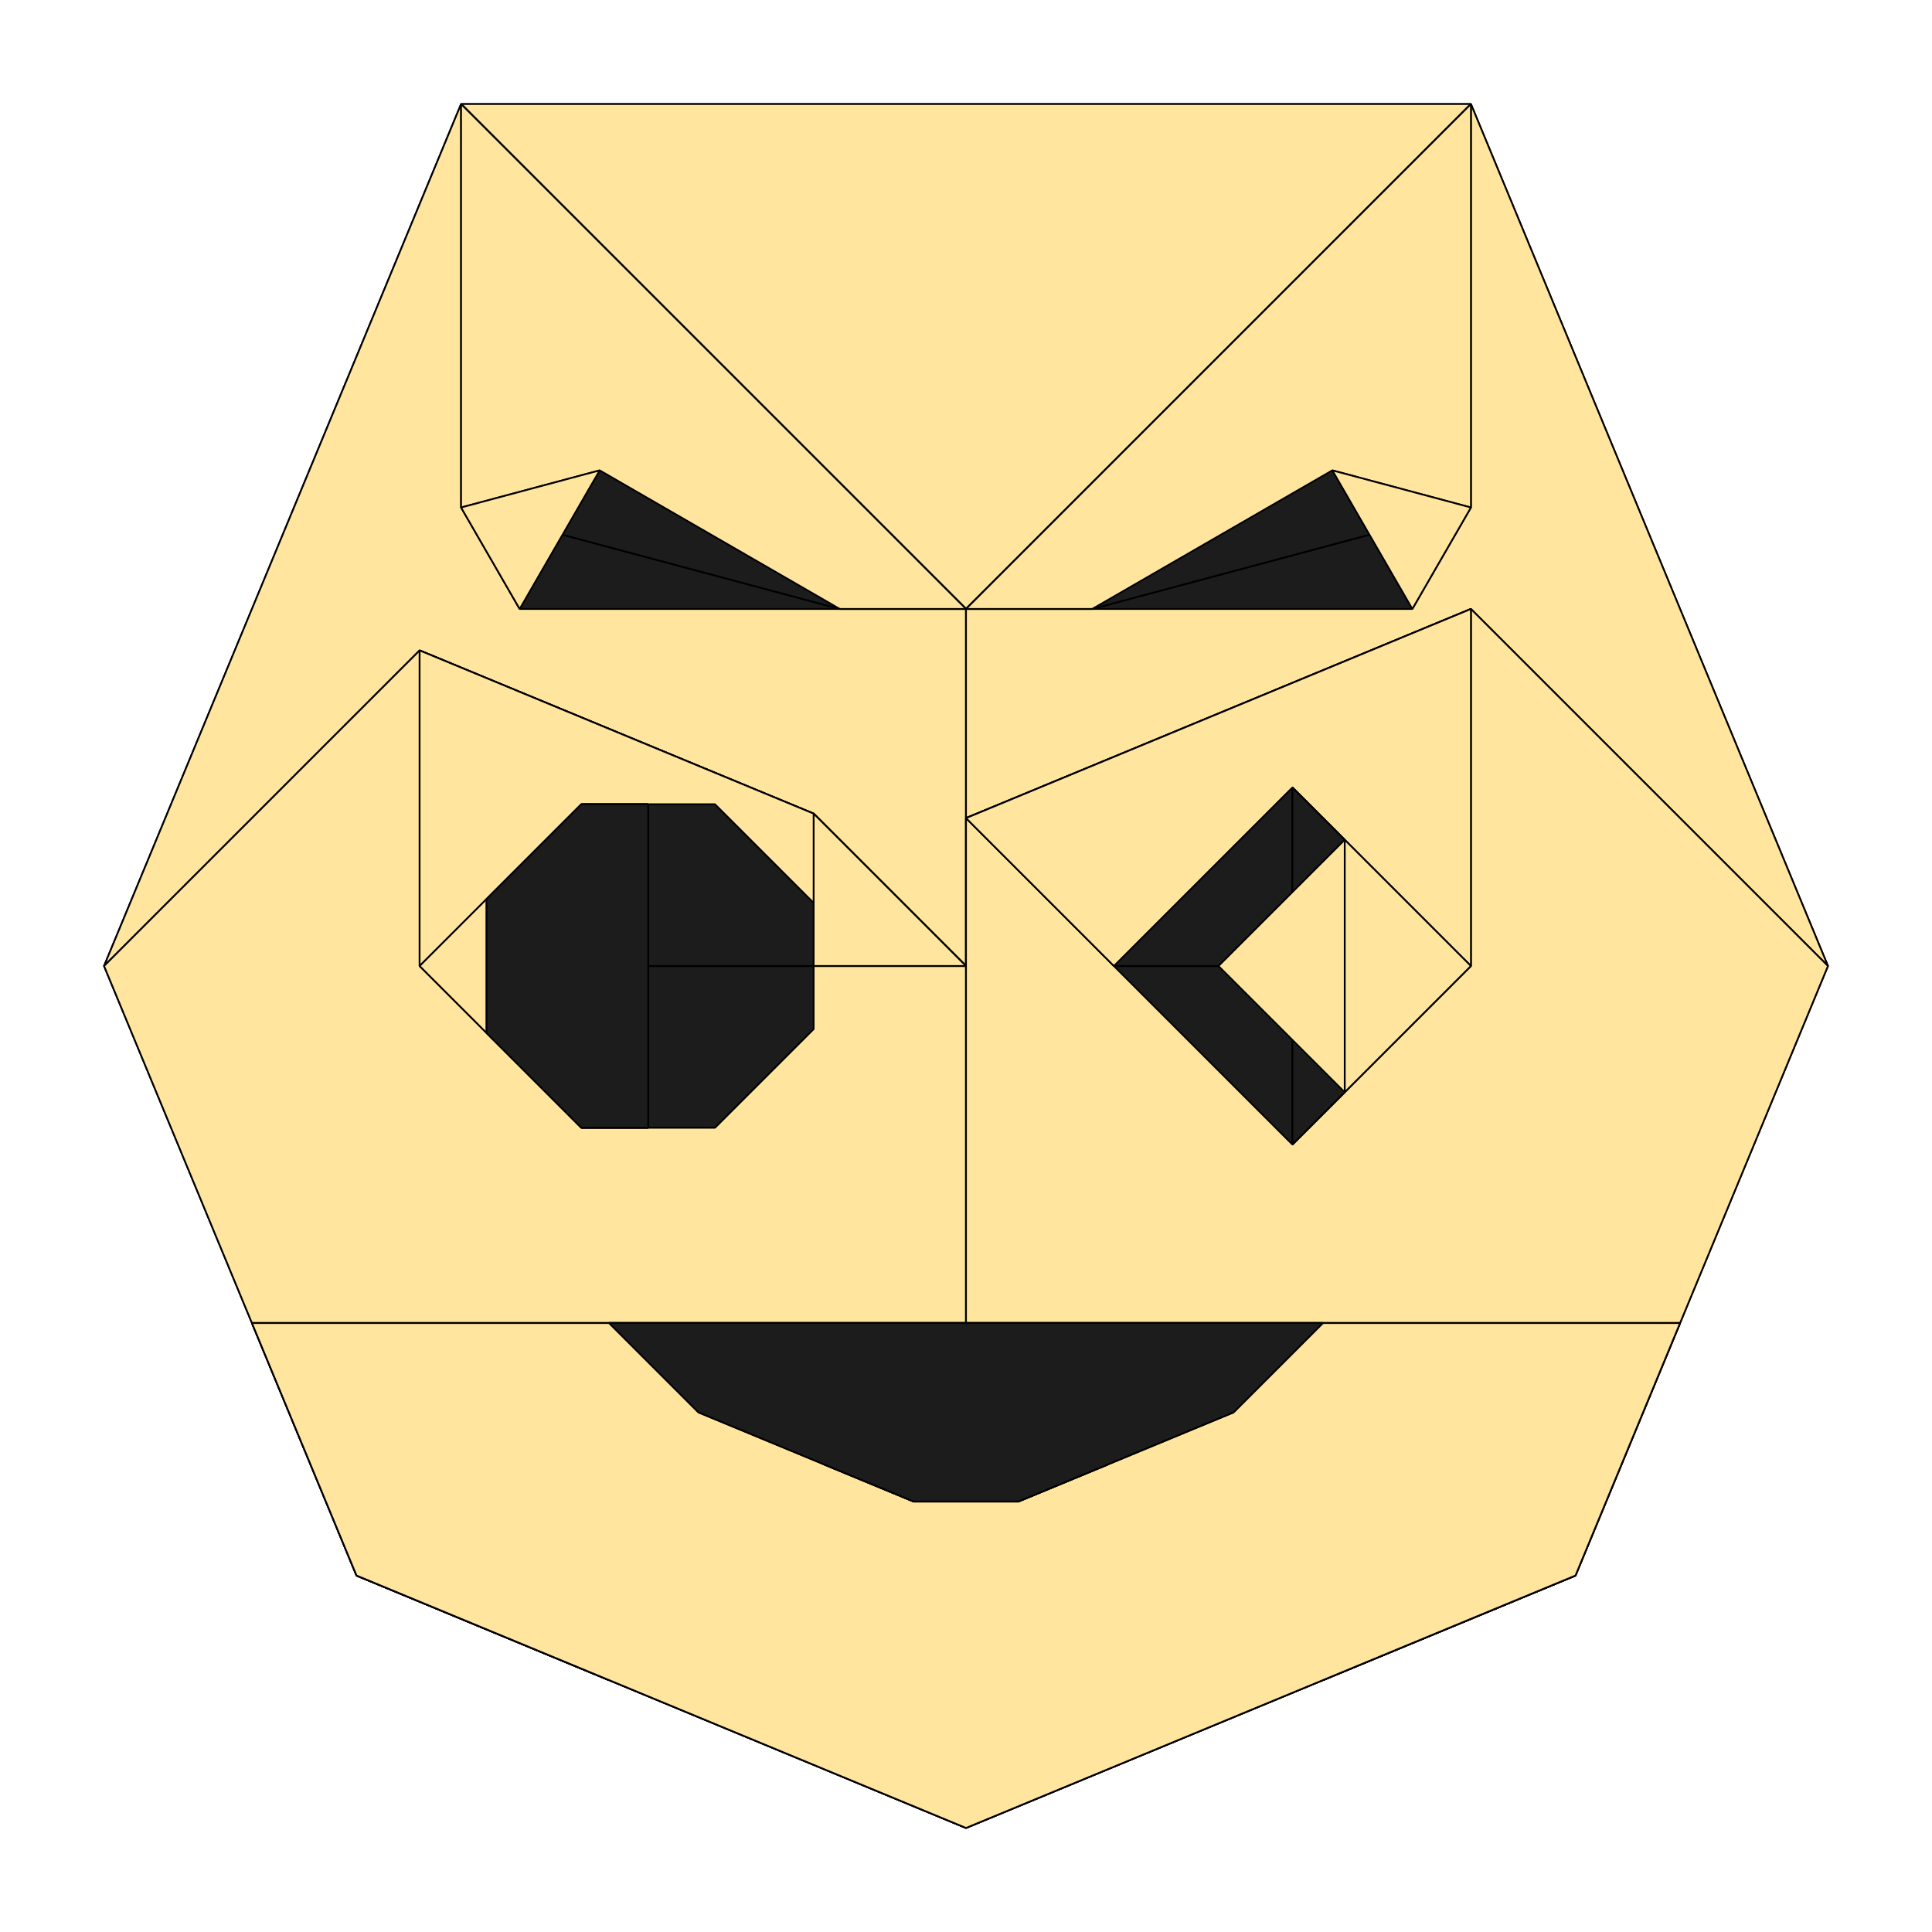 <svg xmlns="http://www.w3.org/2000/svg" version="1.1" xmlns:xlink="http://www.w3.org/1999/xlink" xmlns:svgjs="http://svgjs.dev/svgjs" width="185.685" height="185.685"><svg version="1.1" xmlns="http://www.w3.org/2000/svg" viewBox="-92.843 -92.843 185.685 185.685"><g stroke-width="0.166" class="foldedForm"><g fill="none" class="boundaries"><polygon points="-1.2789769243681803e-12,8.348877145181177e-13 -1.0658141036401503e-12,-34.315 -42.898,-34.315 -35.206,-47.636 -12.132,-34.315 -4.121147867408581e-13,-34.315 2.1316282072803006e-14,34.315 4.440892098500626e-13,-34.315 12.132,-34.315 35.206,-47.636 42.898,-34.315 1.0871303857129533e-12,-34.315 1.3073986337985843e-12,8.313350008393172e-13 1.1060236948903312e-12,-14.214 14.214,2.6645352591003757e-13 31.371,-17.157 36.396,-12.132 24.264,-1.0675904604795497e-12 36.396,12.132 31.371,17.157 1.3642420526593924e-12,-14.214 1.2363443602225743e-12,-5.435651928564766e-13 1.0373923942097463e-12,34.315 68.629,34.315 51.472,51.472 34.315,34.315 25.736,42.893 13.604,42.893 13.604,47.918 1.38966830664873e-12,34.315 -13.604,47.918 -13.604,42.893 -25.736,42.893 -34.315,34.315 -51.472,51.472 -68.629,34.315 -1.0018652574217413e-12,34.315 -1.1937117960769683e-12,-5.293543381412746e-13 -20.711,-7.283063041541027e-14 -14.645,6.066 -24.112,15.533 -30.546,9.099 -36.98,15.533 -46.079,6.434 -39.645,1.311839525897085e-12 -46.079,-6.434 -36.98,-15.533 -30.546,-9.099 -24.112,-15.533 -14.645,-6.066 -20.711,1.0196288258157438e-12" class="boundary"></polygon></g><g stroke="black" stroke-linejoin="bevel" class="faces"><polygon points="-34.315,48.528 1.3063262845784475e-14,82.843 -58.579,58.579" index="32" class="front" data-side="front" fill="#1c1c1c"></polygon><polygon points="-34.315,48.528 -58.579,58.579 -34.315,68.629" index="33" class="back" data-side="back" fill="#ffe59e"></polygon><polygon points="-34.315,48.528 -34.315,68.629 -58.579,58.579" index="34" class="front" data-side="front" fill="#1c1c1c"></polygon><polygon points="-34.315,48.528 -58.579,58.579 1.3063262845784475e-14,82.843" index="35" class="back" data-side="back" fill="#ffe59e"></polygon><polygon points="58.579,58.579 1.3063262845784475e-14,82.843 34.315,48.528" index="28" class="front" data-side="front" fill="#1c1c1c"></polygon><polygon points="58.579,58.579 34.315,48.528 34.315,68.629" index="29" class="back" data-side="back" fill="#ffe59e"></polygon><polygon points="34.315,68.629 34.315,48.528 58.579,58.579" index="30" class="front" data-side="front" fill="#1c1c1c"></polygon><polygon points="58.579,58.579 34.315,48.528 1.3063262845784475e-14,82.843" index="31" class="back" data-side="back" fill="#ffe59e"></polygon><polygon points="-82.843,-2.8105144882261367e-14 -48.528,-82.843 48.528,-82.843 82.843,-2.1409797372002912e-14 58.579,58.579 1.3063262845784475e-14,82.843 -58.579,58.579" index="3" class="front" data-side="front" fill="#1c1c1c"></polygon><polygon points="-48.528,-82.843 2.1316282072803006e-14,34.315 48.528,-82.843" index="7" class="back" data-side="back" fill="#ffe59e"></polygon><polygon points="-48.528,-82.843 -4.121147867408581e-13,-34.315 2.1316282072803006e-14,34.315" index="6" class="front" data-side="front" fill="#1c1c1c"></polygon><polygon points="-82.843,-2.8105144882261367e-14 -1.2789769243681803e-12,8.348877145181177e-13 -1.0658141036401503e-12,-34.315 -48.528,-82.843" index="2" class="back" data-side="back" fill="#ffe59e"></polygon><polygon points="-82.843,-2.8105144882261367e-14 -52.513,-30.33 -14.645,-14.645 -1.2789769243681803e-12,8.348877145181177e-13" index="1" class="front" data-side="front" fill="#1c1c1c"></polygon><polygon points="-82.843,-2.8105144882261367e-14 -58.579,58.579 -34.315,68.629 -1.0018652574217413e-12,34.315 -1.1937117960769683e-12,-5.293543381412746e-13 -14.645,-14.645 -52.513,-30.33" index="0" class="back" data-side="back" fill="#ffe59e"></polygon><polygon points="-48.528,-82.843 -1.0658141036401503e-12,-34.315 -42.898,-34.315 -48.528,-44.067" index="4" class="front" data-side="front" fill="#1c1c1c"></polygon><polygon points="-48.528,-82.843 -48.528,-44.067 -12.132,-34.315 -4.121147867408581e-13,-34.315" index="5" class="back" data-side="back" fill="#ffe59e"></polygon><polygon points="-1.1937117960769683e-12,-5.293543381412746e-13 -20.711,-7.283063041541027e-14 -14.645,-14.645" index="22" class="front" data-side="front" fill="#1c1c1c"></polygon><polygon points="-1.2789769243681803e-12,8.348877145181177e-13 -14.645,-14.645 -20.711,1.0196288258157438e-12" index="8" class="back" data-side="back" fill="#ffe59e"></polygon><polygon points="2.1316282072803006e-14,34.315 4.440892098500626e-13,-34.315 48.528,-82.843" index="9" class="front" data-side="front" fill="#1c1c1c"></polygon><polygon points="1.3073986337985843e-12,8.313350008393172e-13 82.843,-2.1409797372002912e-14 48.528,-82.843 1.0871303857129533e-12,-34.315" index="11" class="back" data-side="back" fill="#ffe59e"></polygon><polygon points="1.3073986337985843e-12,8.313350008393172e-13 1.1060236948903312e-12,-14.214 48.528,-34.315 82.843,-2.1409797372002912e-14" index="10" class="front" data-side="front" fill="#1c1c1c"></polygon><polygon points="1.0871303857129533e-12,-34.315 48.528,-82.843 48.528,-44.067 42.898,-34.315" index="12" class="front" data-side="front" fill="#1c1c1c"></polygon><polygon points="82.843,-2.1409797372002912e-14 48.528,-34.315 1.3642420526593924e-12,-14.214 1.2363443602225743e-12,-5.435651928564766e-13 1.0373923942097463e-12,34.315 34.315,68.629 58.579,58.579" index="13" class="back" data-side="back" fill="#ffe59e"></polygon><polygon points="48.528,-82.843 4.440892098500626e-13,-34.315 12.132,-34.315 48.528,-44.067" index="14" class="back" data-side="back" fill="#ffe59e"></polygon><polygon points="-48.528,-44.067 -35.206,-47.636 -12.132,-34.315" index="16" class="front" data-side="front" fill="#1c1c1c"></polygon><polygon points="-48.528,-44.067 -42.898,-34.315 -35.206,-47.636" index="15" class="back" data-side="back" fill="#ffe59e"></polygon><polygon points="48.528,-44.067 12.132,-34.315 35.206,-47.636" index="18" class="front" data-side="front" fill="#1c1c1c"></polygon><polygon points="42.898,-34.315 48.528,-44.067 35.206,-47.636" index="17" class="back" data-side="back" fill="#ffe59e"></polygon><polygon points="-1.0018652574217413e-12,34.315 -34.315,68.629 -58.579,58.579 -68.629,34.315" index="19" class="front" data-side="front" fill="#1c1c1c"></polygon><polygon points="1.0373923942097463e-12,34.315 68.629,34.315 58.579,58.579 34.315,68.629" index="23" class="front" data-side="front" fill="#1c1c1c"></polygon><polygon points="-34.315,34.315 -51.472,51.472 51.472,51.472 34.315,34.315" index="27" class="back" data-side="back" fill="#ffe59e"></polygon><polygon points="-68.629,34.315 68.629,34.315 51.472,51.472 -51.472,51.472" index="20" class="front" data-side="front" fill="#1c1c1c"></polygon><polygon points="-68.629,34.315 -58.579,58.579 1.3063262845784475e-14,82.843 58.579,58.579 68.629,34.315" index="21" class="back" data-side="back" fill="#ffe59e"></polygon><polygon points="-25.736,42.893 -5.025,51.472 -13.604,42.893" index="24" class="back" data-side="back" fill="#ffe59e"></polygon><polygon points="-13.604,42.893 -5.025,51.472 -13.604,47.918" index="26" class="front" data-side="front" fill="#1c1c1c"></polygon><polygon points="13.604,42.893 5.025,51.472 25.736,42.893" index="37" class="back" data-side="back" fill="#ffe59e"></polygon><polygon points="13.604,42.893 13.604,47.918 5.025,51.472" index="36" class="front" data-side="front" fill="#1c1c1c"></polygon><polygon points="5.025,51.472 13.604,47.918 1.38966830664873e-12,34.315 -13.604,47.918 -5.025,51.472" index="38" class="back" data-side="back" fill="#ffe59e"></polygon><polygon points="-25.736,42.893 -34.315,34.315 34.315,34.315 25.736,42.893 5.025,51.472 -5.025,51.472" index="25" class="front" data-side="front" fill="#1c1c1c"></polygon><polygon points="-30.546,9.099 -36.98,15.533 -30.546,15.533" index="46" class="back" data-side="back" fill="#ffe59e"></polygon><polygon points="-30.546,9.099 -30.546,15.533 -36.98,15.533" index="47" class="front" data-side="front" fill="#1c1c1c"></polygon><polygon points="-30.546,9.099 -36.98,15.533 -24.112,15.533" index="48" class="back" data-side="back" fill="#ffe59e"></polygon><polygon points="-20.711,1.0196288258157438e-12 -14.645,1.0818013151947525e-12 -14.645,-6.066" index="52" class="back" data-side="back" fill="#ffe59e"></polygon><polygon points="-20.711,1.0196288258157438e-12 -14.645,-14.645 -14.645,1.0818013151947525e-12" index="51" class="front" data-side="front" fill="#1c1c1c"></polygon><polygon points="-14.645,6.066 -14.645,-14.645 -20.711,-7.283063041541027e-14" index="53" class="back" data-side="back" fill="#ffe59e"></polygon><polygon points="-52.513,-30.33 -14.645,-14.645 -14.645,6.066 -24.112,15.533 -36.98,15.533 -52.513,1.2612133559741778e-12" index="39" class="front" data-side="front" fill="#1c1c1c"></polygon><polygon points="-52.513,-30.33 -52.513,1.2612133559741778e-12 -14.645,1.0818013151947525e-12 -14.645,-14.645" index="40" class="back" data-side="back" fill="#ffe59e"></polygon><polygon points="-30.546,-9.099 -30.546,-15.533 -36.98,-15.533" index="42" class="back" data-side="back" fill="#ffe59e"></polygon><polygon points="-30.546,-9.099 -36.98,-15.533 -30.546,-15.533" index="41" class="front" data-side="front" fill="#1c1c1c"></polygon><polygon points="-30.546,-9.099 -24.112,-15.533 -36.98,-15.533" index="43" class="back" data-side="back" fill="#ffe59e"></polygon><polygon points="-36.98,-15.533 -24.112,-15.533 -14.645,-6.066 -14.645,1.0818013151947525e-12 -52.513,1.2612133559741778e-12" index="45" class="front" data-side="front" fill="#1c1c1c"></polygon><polygon points="-36.98,-15.533 -52.513,1.2612133559741778e-12 -36.98,15.533 -30.546,15.533 -30.546,-15.533" index="44" class="back" data-side="back" fill="#ffe59e"></polygon><polygon points="-39.645,1.311839525897085e-12 -46.079,-6.434 -46.079,6.434" index="49" class="back" data-side="back" fill="#ffe59e"></polygon><polygon points="-46.079,6.434 -46.079,-6.434 -36.98,-15.533 -30.546,-15.533 -30.546,15.533 -36.98,15.533" index="50" class="front" data-side="front" fill="#1c1c1c"></polygon><polygon points="48.528,-34.315 48.528,-1.5987211554602254e-13 31.371,17.157 1.3642420526593924e-12,-14.214" index="54" class="front" data-side="front" fill="#1c1c1c"></polygon><polygon points="48.528,-34.315 1.1060236948903312e-12,-14.214 14.214,2.6645352591003757e-13 48.528,-1.5987211554602254e-13" index="55" class="back" data-side="back" fill="#ffe59e"></polygon><polygon points="31.371,-17.157 48.528,-1.5987211554602254e-13 14.214,2.6645352591003757e-13" index="58" class="front" data-side="front" fill="#1c1c1c"></polygon><polygon points="31.371,-17.157 31.371,17.157 48.528,-1.5987211554602254e-13" index="57" class="back" data-side="back" fill="#ffe59e"></polygon><polygon points="31.371,-17.157 36.396,-12.132 36.396,12.132 31.371,17.157" index="56" class="front" data-side="front" fill="#1c1c1c"></polygon><polygon points="24.264,-1.0675904604795497e-12 36.396,12.132 36.396,-12.132" index="59" class="back" data-side="back" fill="#ffe59e"></polygon></g><g class="edges"><path d="M-1.2789769243681803e-12 8.348877145181177e-13L-1.0658141036401503e-12 -34.315M-4.121147867408581e-13 -34.315L2.1316282072803006e-14 34.315M1.3073986337985843e-12 8.313350008393172e-13L1.0871303857129533e-12 -34.315M4.440892098500626e-13 -34.315L2.1316282072803006e-14 34.315M-1.0658141036401503e-12 -34.315L-42.898 -34.315M-4.121147867408581e-13 -34.315L-12.132 -34.315M1.0871303857129533e-12 -34.315L42.898 -34.315M-12.132 -34.315L-35.206 -47.636M-42.898 -34.315L-35.206 -47.636M12.132 -34.315L4.440892098500626e-13 -34.315M35.206 -47.636L12.132 -34.315M42.898 -34.315L35.206 -47.636M-1.0018652574217413e-12 34.315L-68.629 34.315M-1.0018652574217413e-12 34.315L-1.1937117960769683e-12 -5.293543381412746e-13M1.0373923942097463e-12 34.315L68.629 34.315M1.0373923942097463e-12 34.315L1.2363443602225743e-12 -5.435651928564766e-13M-25.736 42.893L-13.604 42.893M-25.736 42.893L-34.315 34.315M13.604 42.893L25.736 42.893M68.629 34.315L51.472 51.472M-68.629 34.315L-51.472 51.472M51.472 51.472L34.315 34.315M-51.472 51.472L-34.315 34.315M25.736 42.893L34.315 34.315M-13.604 47.918L1.38966830664873e-12 34.315M-13.604 42.893L-13.604 47.918M13.604 47.918L1.38966830664873e-12 34.315M13.604 42.893L13.604 47.918M-39.645 1.311839525897085e-12L-46.079 6.434M-39.645 1.311839525897085e-12L-46.079 -6.434M-30.546 9.099L-24.112 15.533M-20.711 1.0196288258157438e-12L-14.645 -6.066M-36.98 -15.533L-30.546 -9.099M-46.079 -6.434L-36.98 -15.533M-46.079 6.434L-36.98 15.533M-24.112 -15.533L-30.546 -9.099M-36.98 15.533L-30.546 9.099M-24.112 15.533L-14.645 6.066M-24.112 -15.533L-14.645 -6.066M-14.645 6.066L-20.711 -7.283063041541027e-14M-1.2789769243681803e-12 8.348877145181177e-13L-20.711 1.0196288258157438e-12M-1.1937117960769683e-12 -5.293543381412746e-13L-20.711 -7.283063041541027e-14M31.371 -17.157L14.214 2.6645352591003757e-13M1.1060236948903312e-12 -14.214L1.3073986337985843e-12 8.313350008393172e-13M1.3642420526593924e-12 -14.214L1.2363443602225743e-12 -5.435651928564766e-13M24.264 -1.0675904604795497e-12L36.396 -12.132M1.3642420526593924e-12 -14.214L31.371 17.157M24.264 -1.0675904604795497e-12L36.396 12.132M14.214 2.6645352591003757e-13L1.1060236948903312e-12 -14.214M36.396 -12.132L31.371 -17.157M36.396 12.132L31.371 17.157" class="boundary" data-assignment="B" data-foldangle="0"></path><path d="M-82.843 -2.8105144882261367e-14L-48.528 -82.843M-4.121147867408581e-13 -34.315L-48.528 -82.843M82.843 -2.1409797372002912e-14L48.528 -82.843M48.528 -82.843L-48.528 -82.843M4.440892098500626e-13 -34.315L48.528 -82.843M-48.528 -82.843L-48.528 -44.067M-35.206 -47.636L-48.528 -44.067M-42.898 -34.315L-48.528 -44.067M48.528 -82.843L48.528 -44.067M35.206 -47.636L48.528 -44.067M42.898 -34.315L48.528 -44.067M68.629 34.315L58.579 58.579M82.843 -2.1409797372002912e-14L58.579 58.579M-34.315 48.528L1.3063262845784475e-14 82.843M-82.843 -2.8105144882261367e-14L-58.579 58.579M-68.629 34.315L-58.579 58.579M1.3063262845784475e-14 82.843L34.315 48.528M-58.579 58.579L-34.315 48.528M-34.315 68.629L-58.579 58.579M-58.579 58.579L-34.315 48.528M1.3063262845784475e-14 82.843L-58.579 58.579M58.579 58.579L34.315 48.528M34.315 68.629L58.579 58.579M58.579 58.579L34.315 48.528M1.3063262845784475e-14 82.843L58.579 58.579M68.629 34.315L-68.629 34.315M-13.604 47.918L-5.025 51.472M13.604 47.918L5.025 51.472M-82.843 -2.8105144882261367e-14L-52.513 -30.33M-30.546 -9.099L-36.98 -15.533M-30.546 9.099L-36.98 15.533M-36.98 -15.533L-52.513 1.2612133559741778e-12M-36.98 15.533L-52.513 1.2612133559741778e-12M-36.98 -15.533L-30.546 -15.533M-36.98 15.533L-30.546 15.533M-14.645 -14.645L-1.2789769243681803e-12 8.348877145181177e-13M-14.645 1.0818013151947525e-12L-14.645 -14.645M-52.513 1.2612133559741778e-12L-52.513 -30.33M-52.513 -30.33L-14.645 -14.645M-20.711 -7.283063041541027e-14L-14.645 -14.645M48.528 -34.315L1.1060236948903312e-12 -14.214M48.528 -34.315L82.843 -2.1409797372002912e-14M48.528 -1.5987211554602254e-13L31.371 17.157M31.371 -17.157L48.528 -1.5987211554602254e-13M48.528 -34.315L48.528 -1.5987211554602254e-13M36.396 12.132L36.396 -12.132" class="mountain" data-assignment="M" data-foldangle="-180"></path><path d="M-48.528 -82.843L2.1316282072803006e-14 34.315M-1.0658141036401503e-12 -34.315L-48.528 -82.843M48.528 -82.843L2.1316282072803006e-14 34.315M1.0871303857129533e-12 -34.315L48.528 -82.843M-48.528 -44.067L-12.132 -34.315M48.528 -44.067L12.132 -34.315M1.0373923942097463e-12 34.315L34.315 68.629M-1.0018652574217413e-12 34.315L-34.315 68.629M-58.579 58.579L1.3063262845784475e-14 82.843M-34.315 68.629L-34.315 48.528M-58.579 58.579L-34.315 68.629M58.579 58.579L1.3063262845784475e-14 82.843M34.315 68.629L34.315 48.528M58.579 58.579L34.315 68.629M34.315 34.315L-34.315 34.315M51.472 51.472L-51.472 51.472M5.025 51.472L-5.025 51.472M5.025 51.472L25.736 42.893M-5.025 51.472L-13.604 42.893M-5.025 51.472L-25.736 42.893M13.604 42.893L5.025 51.472M-30.546 -15.533L-36.98 -15.533M-30.546 -15.533L-30.546 -9.099M-30.546 9.099L-30.546 15.533M-30.546 15.533L-36.98 15.533M-30.546 15.533L-30.546 -15.533M-24.112 15.533L-36.98 15.533M-14.645 -6.066L-14.645 1.0818013151947525e-12M-14.645 1.0818013151947525e-12L-20.711 1.0196288258157438e-12M-20.711 1.0196288258157438e-12L-14.645 -14.645M-14.645 -14.645L-1.1937117960769683e-12 -5.293543381412746e-13M-14.645 -14.645L-52.513 -30.33M-52.513 1.2612133559741778e-12L-14.645 1.0818013151947525e-12M-46.079 6.434L-46.079 -6.434M-1.2789769243681803e-12 8.348877145181177e-13L-82.843 -2.8105144882261367e-14M-14.645 6.066L-14.645 -14.645M-24.112 -15.533L-36.98 -15.533M1.3642420526593924e-12 -14.214L48.528 -34.315M1.3073986337985843e-12 8.313350008393172e-13L82.843 -2.1409797372002912e-14M48.528 -1.5987211554602254e-13L14.214 2.6645352591003757e-13M31.371 17.157L31.371 -17.157" class="valley" data-assignment="V" data-foldangle="180"></path></g></g></svg><style>@media (prefers-color-scheme: light) { :root { filter: none; } }
@media (prefers-color-scheme: dark) { :root { filter: none; } }
</style></svg>